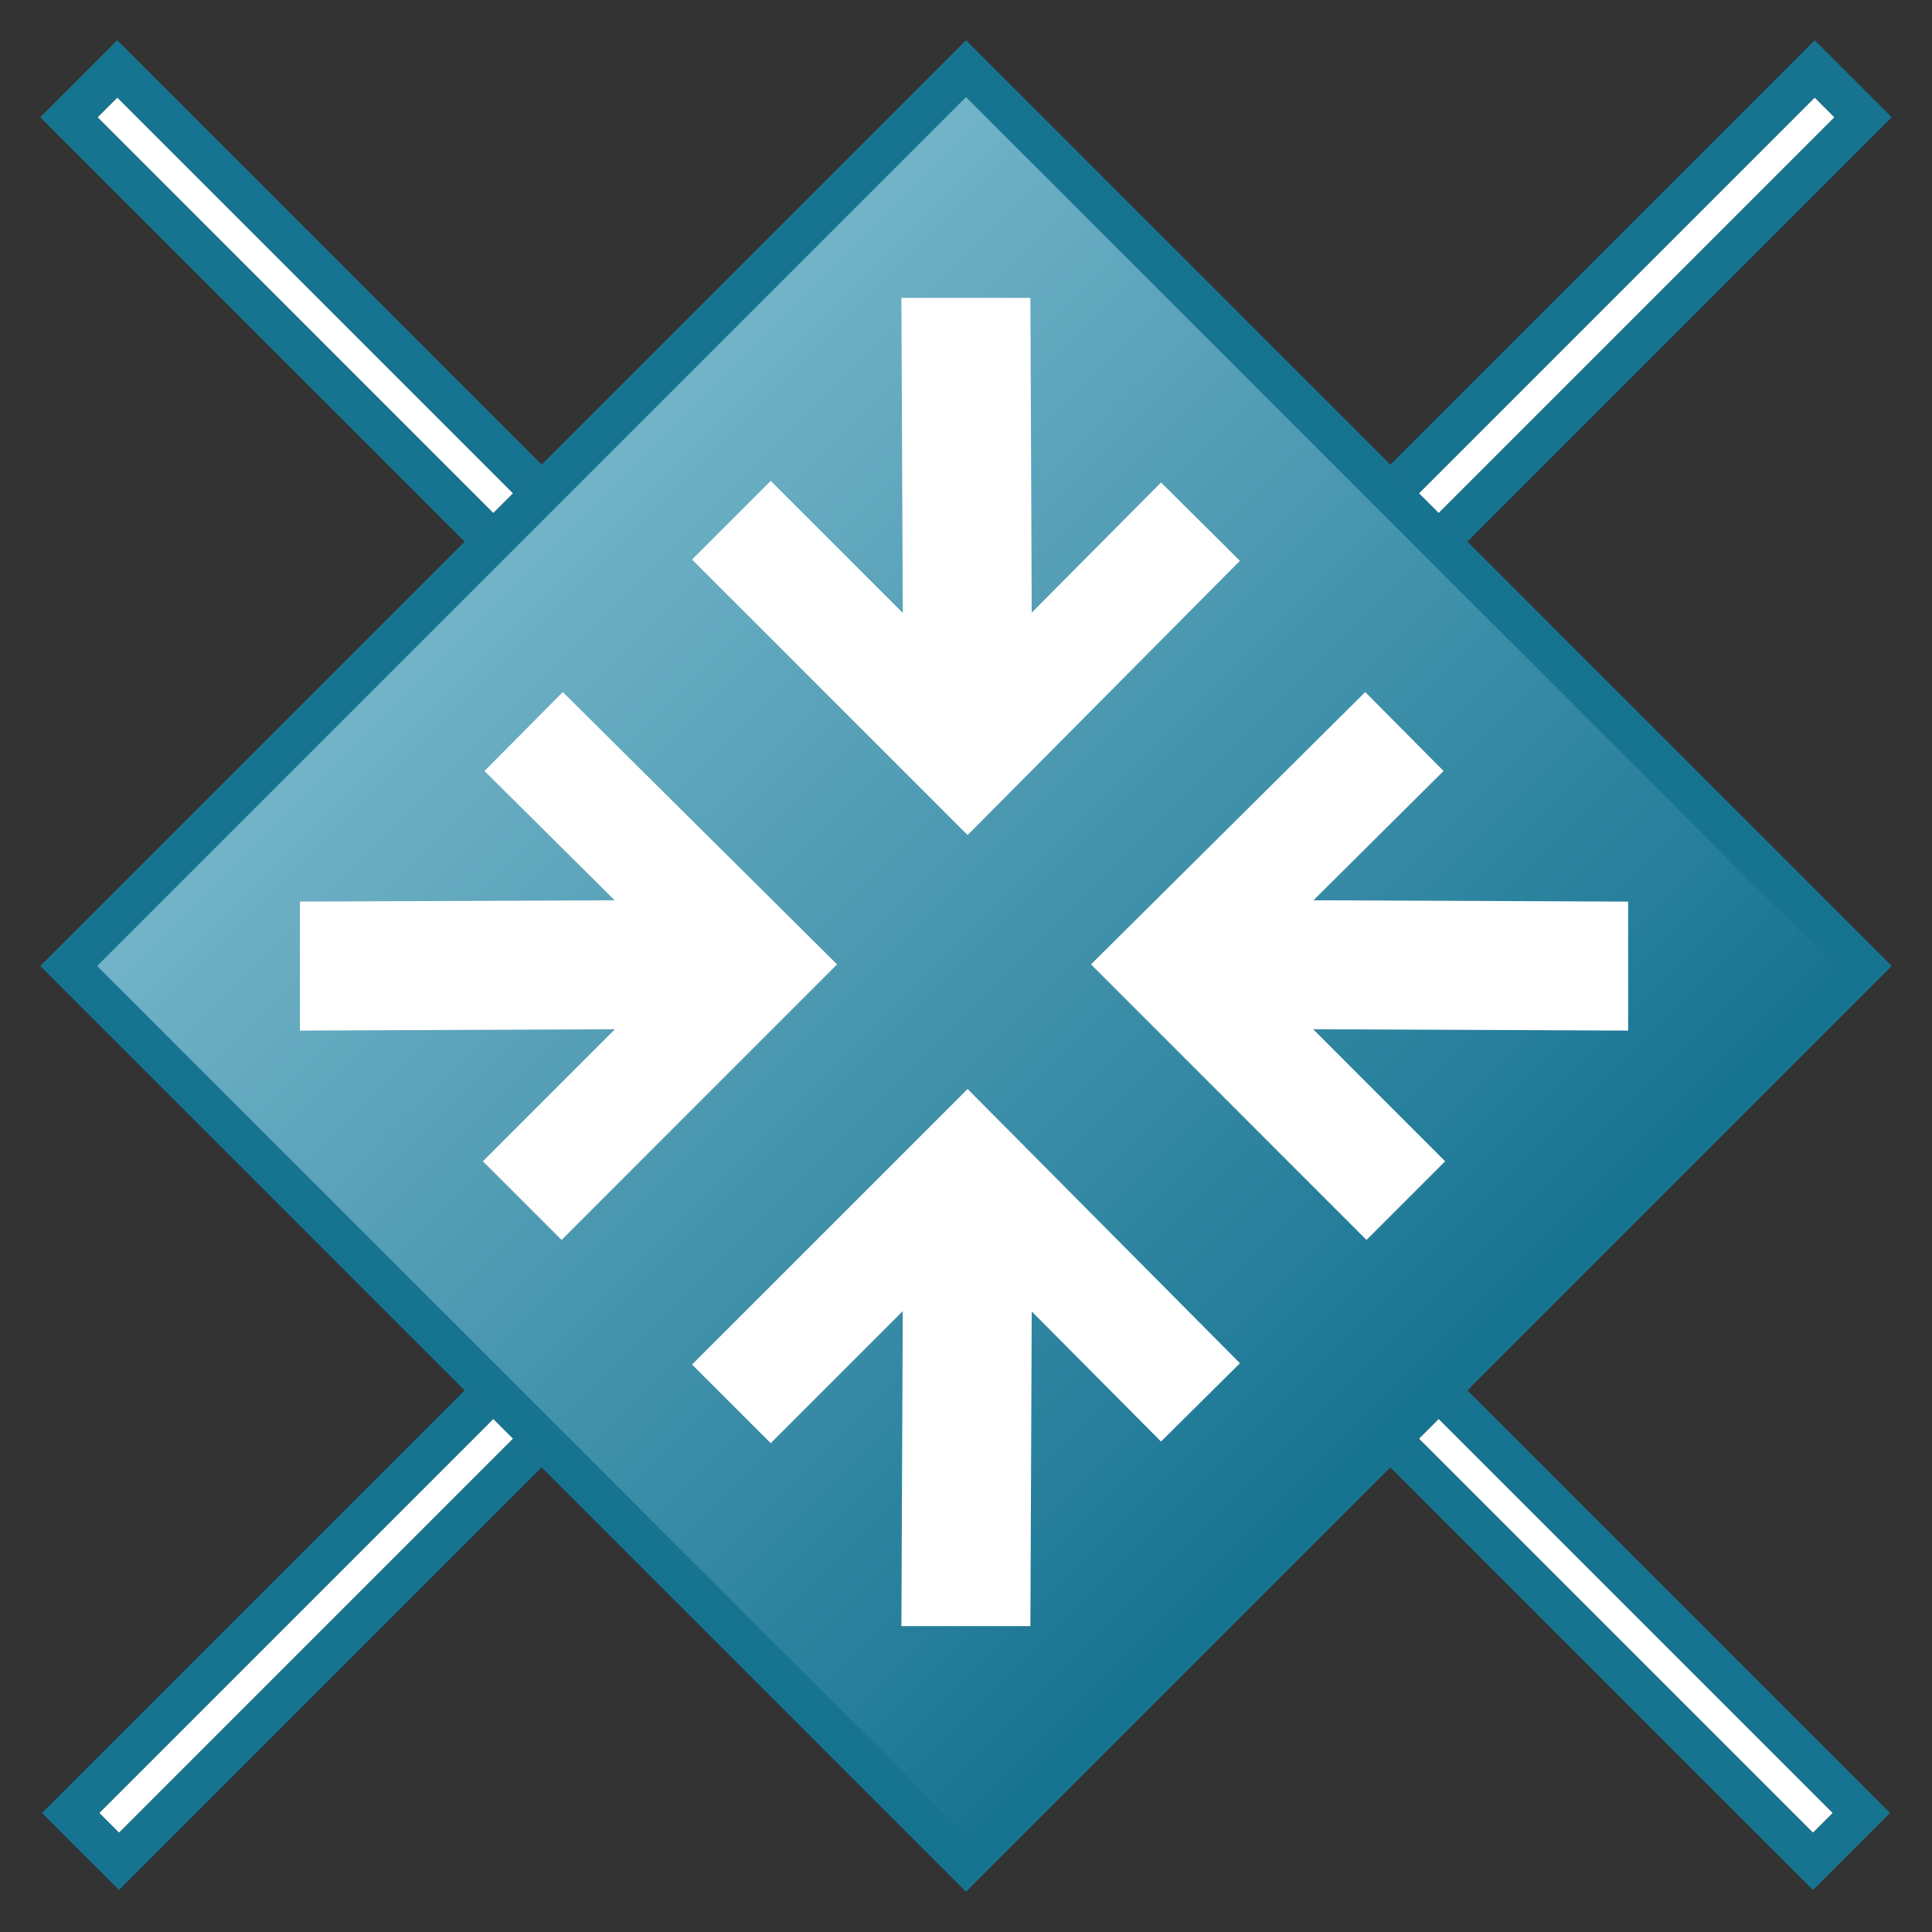 <svg xmlns="http://www.w3.org/2000/svg" xmlns:xlink="http://www.w3.org/1999/xlink" viewBox="0 0 48 48">
  <rect x="0" y="0" width="48" height="48" fill="#333333" stroke="none"/>
  <defs>
    <linearGradient id="linear-gradient" x1="12.854" y1="12.854" x2="35.146" y2="35.146" gradientTransform="translate(24 -9.941) rotate(45)" gradientUnits="userSpaceOnUse">
      <stop offset="0" stop-color="#73b4c8"/>
      <stop offset="1" stop-color="#177492"/>
    </linearGradient>
  </defs>
  <g id="Verb_Zone">
    <g>
      <g>
        <rect x="8.236" y="8.236" width="31.527" height="31.527" transform="translate(-9.941 24) rotate(-45)" fill="url(#linear-gradient)"/>
        <path d="M24,2.414,45.586,24,24,45.586,2.414,24,24,2.414M24,1,1,24,24,47,47,24,24,1Z" fill="#177491"/>
      </g>
      <g>
        <rect x="7.236" y="0.632" width="0.696" height="13.904" transform="translate(-3.141 7.583) rotate(-44.996)" fill="#fff"/>
        <rect x="40.047" y="33.473" width="0.696" height="13.844" transform="translate(-16.732 40.394) rotate(-45)" fill="#fff"/>
        <polygon points="2.422 2.914 2.914 2.422 12.746 12.254 13.457 11.543 2.914 1 1 2.914 11.543 13.457 12.254 12.746 2.422 2.914" fill="#177491"/>
        <polygon points="45.535 45.043 45.043 45.535 35.254 35.746 34.543 36.457 45.043 46.957 46.957 45.043 36.457 34.543 35.746 35.254 45.535 45.043" fill="#177491"/>
        <rect x="0.684" y="40.047" width="13.844" height="0.696" transform="translate(-26.336 17.209) rotate(-45)" fill="#fff"/>
        <rect x="33.464" y="7.236" width="13.904" height="0.696" transform="translate(6.475 30.8) rotate(-45)" fill="#fff"/>
        <polygon points="45.086 2.422 45.578 2.914 35.746 12.746 36.457 13.457 47 2.914 45.086 1 34.543 11.543 35.254 12.254 45.086 2.422" fill="#177491"/>
        <polygon points="2.957 45.535 2.465 45.043 12.254 35.254 11.543 34.543 1.043 45.043 2.957 46.957 13.457 36.457 12.746 35.746 2.957 45.535" fill="#177491"/>
      </g>
      <polygon points="13.983 17.194 12.037 19.155 15.271 22.367 7.451 22.4 7.451 25.605 15.278 25.571 11.998 28.852 13.952 30.806 20.797 23.96 13.983 17.194" fill="#fff"/>
      <polygon points="40.451 22.4 32.632 22.367 35.865 19.155 33.919 17.194 27.106 23.96 33.95 30.806 35.904 28.852 32.624 25.571 40.451 25.605 40.451 22.4" fill="#fff"/>
      <polygon points="28.845 11.987 25.633 15.221 25.6 7.401 22.395 7.401 22.429 15.228 19.148 11.948 17.194 13.902 24.04 20.747 30.806 13.933 28.845 11.987" fill="#fff"/>
      <polygon points="24.04 27.056 17.194 33.901 19.148 35.855 22.429 32.574 22.395 40.401 25.6 40.401 25.633 32.582 28.845 35.815 30.806 33.869 24.04 27.056" fill="#fff"/>
    </g>
  </g>
</svg>
